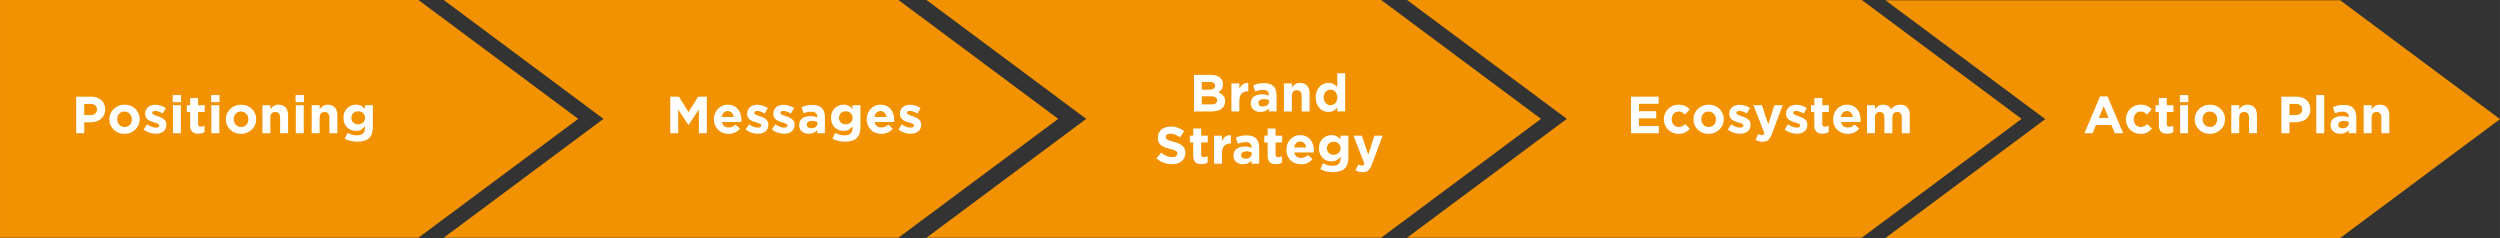 <?xml version="1.0" encoding="utf-8"?>
<!-- Generator: Adobe Illustrator 15.1.0, SVG Export Plug-In . SVG Version: 6.00 Build 0)  -->
<!DOCTYPE svg PUBLIC "-//W3C//DTD SVG 1.1//EN" "http://www.w3.org/Graphics/SVG/1.1/DTD/svg11.dtd">
<svg version="1.1" id="Layer_1" xmlns="http://www.w3.org/2000/svg" xmlns:xlink="http://www.w3.org/1999/xlink" x="0px" y="0px"
	 width="787.862px" height="75px" viewBox="0 0 456.912 43.496" enable-background="new 0 0 456.912 43.496"
	 xml:space="preserve">
<rect x="0" y="0" width="456.912" height="43.496" fill="#333333" stroke="none"/>
<polyline fill="#F39200" points="164.205,0 81.094,0 110.291,21.724 81.094,43.444 164.205,43.444 193.406,21.724 "/>
<polyline fill="#F39200" points="252.435,0 169.325,0 198.524,21.724 169.325,43.444 252.435,43.444 281.638,21.724 "/>
<polyline fill="#F39200" points="340.272,0 257.162,0 286.359,21.724 257.162,43.444 340.272,43.444 369.472,21.724 "/>
<polyline fill="#F39200" points="427.711,0.052 344.601,0.052 373.799,21.773 344.601,43.496 427.711,43.496 456.912,21.773 "/>
<polyline fill="#F39200" points="76.476,0 0,0 0,43.444 76.476,43.444 105.675,21.724 "/>
<g>
	<path fill="#FFFFFF" d="M13.923,17.664h2.731c0.401,0,0.759,0.056,1.074,0.167c0.315,0.112,0.583,0.269,0.802,0.473
		c0.22,0.204,0.388,0.448,0.506,0.731c0.118,0.283,0.176,0.597,0.176,0.94v0.019c0,0.388-0.07,0.729-0.21,1.022
		c-0.14,0.292-0.333,0.538-0.578,0.735s-0.532,0.345-0.859,0.444c-0.328,0.099-0.68,0.148-1.055,0.148h-1.117v2.005h-1.471V17.664z
		 M16.559,21.035c0.369,0,0.655-0.097,0.859-0.292c0.204-0.194,0.305-0.435,0.305-0.721v-0.019c0-0.331-0.106-0.583-0.32-0.754
		s-0.504-0.258-0.874-0.258h-1.136v2.043H16.559z"/>
	<path fill="#FFFFFF" d="M22.747,24.462c-0.395,0-0.761-0.068-1.098-0.205s-0.628-0.324-0.874-0.563
		c-0.245-0.238-0.438-0.519-0.578-0.84c-0.14-0.322-0.21-0.667-0.21-1.037v-0.019c0-0.369,0.07-0.714,0.21-1.036
		c0.14-0.321,0.334-0.603,0.583-0.845c0.248-0.242,0.541-0.433,0.878-0.573c0.337-0.14,0.707-0.21,1.107-0.21
		c0.395,0,0.761,0.068,1.099,0.205c0.337,0.137,0.628,0.325,0.874,0.563s0.438,0.519,0.578,0.84c0.14,0.322,0.21,0.667,0.21,1.036
		v0.019c0,0.37-0.07,0.715-0.21,1.036s-0.334,0.604-0.583,0.846c-0.248,0.241-0.541,0.433-0.878,0.572
		C23.517,24.393,23.148,24.462,22.747,24.462z M22.766,23.211c0.21,0,0.396-0.036,0.559-0.109c0.162-0.073,0.301-0.174,0.415-0.301
		c0.115-0.127,0.202-0.275,0.263-0.444c0.061-0.168,0.091-0.348,0.091-0.54v-0.019c0-0.191-0.032-0.371-0.096-0.54
		c-0.063-0.168-0.156-0.318-0.277-0.449c-0.121-0.13-0.264-0.234-0.43-0.31c-0.166-0.077-0.347-0.115-0.544-0.115
		c-0.21,0-0.396,0.037-0.559,0.11c-0.162,0.073-0.301,0.173-0.415,0.301c-0.115,0.127-0.203,0.275-0.263,0.444
		c-0.061,0.169-0.091,0.349-0.091,0.54v0.019c0,0.191,0.032,0.371,0.096,0.54c0.063,0.169,0.156,0.318,0.277,0.449
		c0.121,0.131,0.262,0.234,0.425,0.311C22.379,23.173,22.562,23.211,22.766,23.211z"/>
	<path fill="#FFFFFF" d="M28.458,24.444c-0.363,0-0.734-0.063-1.113-0.187s-0.74-0.319-1.084-0.587l0.621-0.955
		c0.28,0.204,0.559,0.356,0.835,0.458c0.277,0.103,0.536,0.153,0.778,0.153c0.21,0,0.364-0.035,0.463-0.105s0.148-0.162,0.148-0.276
		v-0.02c0-0.076-0.028-0.144-0.086-0.201c-0.057-0.057-0.135-0.106-0.234-0.148c-0.099-0.041-0.211-0.081-0.339-0.119
		c-0.127-0.039-0.261-0.08-0.401-0.125c-0.179-0.051-0.358-0.113-0.54-0.186c-0.182-0.073-0.346-0.168-0.492-0.287
		c-0.146-0.118-0.266-0.262-0.358-0.434s-0.138-0.382-0.138-0.63v-0.019c0-0.261,0.049-0.492,0.148-0.692
		c0.099-0.201,0.232-0.371,0.401-0.511c0.168-0.14,0.366-0.245,0.592-0.315c0.226-0.07,0.469-0.105,0.73-0.105
		c0.325,0,0.654,0.053,0.988,0.158c0.334,0.105,0.641,0.25,0.921,0.435l-0.554,1.002c-0.255-0.146-0.503-0.263-0.745-0.349
		c-0.242-0.086-0.455-0.129-0.64-0.129c-0.178,0-0.312,0.034-0.401,0.101c-0.089,0.066-0.134,0.151-0.134,0.253v0.019
		c0,0.07,0.028,0.132,0.086,0.186c0.057,0.054,0.134,0.105,0.229,0.153c0.096,0.048,0.206,0.094,0.33,0.139s0.256,0.089,0.396,0.134
		c0.178,0.057,0.359,0.125,0.544,0.205s0.35,0.177,0.497,0.292c0.146,0.114,0.268,0.254,0.363,0.42
		c0.096,0.166,0.144,0.366,0.144,0.602v0.019c0,0.286-0.049,0.533-0.148,0.74c-0.099,0.207-0.237,0.377-0.416,0.511
		s-0.387,0.234-0.625,0.301C28.987,24.411,28.731,24.444,28.458,24.444z"/>
	<path fill="#FFFFFF" d="M31.57,17.377h1.528v1.29H31.57V17.377z M31.608,19.229h1.451v5.119h-1.451V19.229z"/>
	<path fill="#FFFFFF" d="M36.24,24.434c-0.223,0-0.425-0.023-0.606-0.071c-0.182-0.048-0.337-0.133-0.468-0.253
		c-0.131-0.121-0.233-0.279-0.306-0.473c-0.073-0.194-0.11-0.441-0.11-0.74v-2.426h-0.611v-1.242h0.611v-1.308h1.451v1.308h1.204
		v1.242h-1.204v2.194c0,0.332,0.156,0.498,0.468,0.498c0.254,0,0.493-0.063,0.716-0.19v1.165c-0.153,0.089-0.322,0.161-0.506,0.215
		S36.481,24.434,36.24,24.434z"/>
	<path fill="#FFFFFF" d="M38.589,17.377h1.528v1.29h-1.528V17.377z M38.627,19.229h1.451v5.119h-1.451V19.229z"/>
	<path fill="#FFFFFF" d="M44.041,24.462c-0.395,0-0.761-0.068-1.098-0.205s-0.628-0.324-0.874-0.563
		c-0.245-0.238-0.438-0.519-0.578-0.84c-0.14-0.322-0.21-0.667-0.21-1.037v-0.019c0-0.369,0.07-0.714,0.21-1.036
		c0.14-0.321,0.334-0.603,0.583-0.845c0.248-0.242,0.541-0.433,0.878-0.573c0.337-0.14,0.707-0.21,1.107-0.21
		c0.395,0,0.761,0.068,1.099,0.205c0.337,0.137,0.628,0.325,0.874,0.563s0.438,0.519,0.578,0.84c0.14,0.322,0.21,0.667,0.21,1.036
		v0.019c0,0.37-0.07,0.715-0.21,1.036s-0.334,0.604-0.583,0.846c-0.248,0.241-0.541,0.433-0.878,0.572
		C44.812,24.393,44.442,24.462,44.041,24.462z M44.06,23.211c0.21,0,0.396-0.036,0.559-0.109c0.162-0.073,0.301-0.174,0.415-0.301
		c0.115-0.127,0.202-0.275,0.263-0.444c0.061-0.168,0.091-0.348,0.091-0.54v-0.019c0-0.191-0.032-0.371-0.096-0.54
		c-0.063-0.168-0.156-0.318-0.277-0.449c-0.121-0.13-0.264-0.234-0.43-0.31c-0.166-0.077-0.347-0.115-0.544-0.115
		c-0.21,0-0.396,0.037-0.559,0.11c-0.162,0.073-0.301,0.173-0.415,0.301c-0.115,0.127-0.203,0.275-0.263,0.444
		c-0.061,0.169-0.091,0.349-0.091,0.54v0.019c0,0.191,0.032,0.371,0.096,0.54c0.063,0.169,0.156,0.318,0.277,0.449
		c0.121,0.131,0.262,0.234,0.425,0.311C43.673,23.173,43.856,23.211,44.06,23.211z"/>
	<path fill="#FFFFFF" d="M47.957,19.229h1.452v0.732c0.083-0.109,0.173-0.213,0.272-0.313c0.099-0.1,0.208-0.188,0.33-0.265
		c0.121-0.077,0.254-0.138,0.401-0.183s0.312-0.067,0.497-0.067c0.554,0,0.982,0.168,1.284,0.506
		c0.302,0.338,0.454,0.802,0.454,1.395v3.313h-1.451V21.5c0-0.343-0.077-0.602-0.229-0.776c-0.153-0.175-0.369-0.262-0.649-0.262
		c-0.28,0-0.501,0.087-0.664,0.262c-0.162,0.174-0.243,0.434-0.243,0.776v2.848h-1.452V19.229z"/>
	<path fill="#FFFFFF" d="M54.02,17.377h1.528v1.29H54.02V17.377z M54.058,19.229h1.451v5.119h-1.451V19.229z"/>
	<path fill="#FFFFFF" d="M56.961,19.229h1.452v0.732c0.083-0.109,0.173-0.213,0.272-0.313c0.099-0.1,0.208-0.188,0.33-0.265
		c0.121-0.077,0.254-0.138,0.401-0.183s0.312-0.067,0.497-0.067c0.554,0,0.982,0.168,1.284,0.506
		c0.302,0.338,0.454,0.802,0.454,1.395v3.313h-1.451V21.5c0-0.343-0.077-0.602-0.229-0.776c-0.153-0.175-0.369-0.262-0.649-0.262
		c-0.28,0-0.501,0.087-0.664,0.262c-0.162,0.174-0.243,0.434-0.243,0.776v2.848h-1.452V19.229z"/>
	<path fill="#FFFFFF" d="M65.288,25.895c-0.42,0-0.821-0.046-1.204-0.139c-0.382-0.092-0.735-0.224-1.06-0.396l0.497-1.089
		c0.267,0.146,0.536,0.261,0.807,0.344c0.271,0.082,0.578,0.124,0.921,0.124c0.497,0,0.864-0.118,1.103-0.354
		s0.358-0.582,0.358-1.041v-0.248c-0.217,0.261-0.452,0.465-0.707,0.611c-0.254,0.146-0.576,0.22-0.964,0.22
		c-0.299,0-0.586-0.053-0.859-0.158c-0.274-0.104-0.516-0.259-0.726-0.463c-0.21-0.203-0.377-0.453-0.501-0.75
		c-0.124-0.296-0.186-0.635-0.186-1.017v-0.019c0-0.382,0.063-0.721,0.191-1.017c0.127-0.296,0.296-0.545,0.506-0.75
		c0.21-0.204,0.452-0.358,0.726-0.463c0.274-0.105,0.557-0.158,0.85-0.158c0.395,0,0.719,0.073,0.974,0.22
		c0.254,0.146,0.48,0.328,0.678,0.544v-0.668h1.452v3.963c0,0.91-0.216,1.582-0.649,2.015c-0.242,0.242-0.546,0.417-0.912,0.525
		C66.216,25.841,65.785,25.895,65.288,25.895z M65.46,22.725c0.178,0,0.344-0.028,0.497-0.086c0.152-0.057,0.285-0.138,0.396-0.243
		c0.111-0.105,0.199-0.231,0.263-0.377c0.063-0.146,0.096-0.306,0.096-0.478v-0.019c0-0.172-0.032-0.331-0.096-0.478
		c-0.064-0.146-0.151-0.272-0.263-0.377s-0.244-0.187-0.396-0.244c-0.153-0.057-0.319-0.086-0.497-0.086
		c-0.179,0-0.342,0.029-0.492,0.086c-0.149,0.057-0.28,0.139-0.391,0.244c-0.112,0.105-0.199,0.231-0.263,0.377
		c-0.064,0.146-0.096,0.306-0.096,0.478v0.019c0,0.357,0.118,0.643,0.354,0.859C64.807,22.617,65.103,22.725,65.46,22.725z"/>
</g>
<g>
	<g>
		<path fill="#FFFFFF" d="M341.226,19.229h1.451v0.732c0.083-0.109,0.174-0.213,0.272-0.313c0.099-0.1,0.208-0.188,0.329-0.265
			c0.121-0.077,0.257-0.138,0.406-0.183s0.316-0.067,0.501-0.067c0.338,0,0.629,0.07,0.874,0.211s0.435,0.343,0.568,0.606
			c0.223-0.269,0.471-0.473,0.745-0.611c0.273-0.138,0.585-0.207,0.936-0.207c0.541,0,0.964,0.159,1.27,0.478
			s0.459,0.786,0.459,1.404v3.333h-1.452V21.5c0-0.343-0.073-0.602-0.219-0.776c-0.147-0.175-0.357-0.262-0.631-0.262
			s-0.488,0.087-0.645,0.262c-0.156,0.174-0.233,0.434-0.233,0.776v2.848h-1.452V21.5c0-0.343-0.073-0.602-0.22-0.776
			c-0.146-0.175-0.356-0.262-0.63-0.262s-0.488,0.087-0.645,0.262c-0.156,0.174-0.234,0.434-0.234,0.776v2.848h-1.451V19.229z"/>
	</g>
	<g>
		<path fill="#FFFFFF" d="M337.703,24.462c-0.382,0-0.737-0.063-1.065-0.19c-0.327-0.128-0.61-0.309-0.85-0.545
			c-0.238-0.235-0.425-0.514-0.559-0.835c-0.134-0.322-0.2-0.68-0.2-1.075v-0.019c0-0.363,0.062-0.707,0.186-1.031
			s0.298-0.608,0.521-0.85c0.223-0.242,0.489-0.433,0.798-0.573c0.309-0.14,0.65-0.21,1.026-0.21c0.427,0,0.796,0.076,1.107,0.229
			c0.313,0.153,0.571,0.358,0.778,0.616s0.359,0.554,0.459,0.888c0.099,0.334,0.147,0.683,0.147,1.046
			c0,0.057-0.001,0.118-0.005,0.182c-0.003,0.063-0.008,0.13-0.014,0.2h-3.563c0.07,0.331,0.215,0.582,0.435,0.75
			c0.22,0.169,0.492,0.253,0.816,0.253c0.242,0,0.459-0.041,0.649-0.124c0.191-0.082,0.389-0.216,0.592-0.4l0.831,0.734
			c-0.242,0.3-0.534,0.534-0.878,0.702C338.572,24.378,338.167,24.462,337.703,24.462z M338.638,21.388
			c-0.045-0.325-0.159-0.587-0.344-0.788s-0.43-0.301-0.735-0.301s-0.553,0.099-0.74,0.296s-0.311,0.462-0.367,0.792H338.638z"/>
	</g>
	<g>
		<path fill="#FFFFFF" d="M333.089,24.434c-0.223,0-0.425-0.023-0.606-0.071s-0.338-0.133-0.468-0.253
			c-0.131-0.121-0.232-0.279-0.306-0.473c-0.073-0.194-0.11-0.441-0.11-0.74v-2.426h-0.61v-1.242h0.61v-1.308h1.452v1.308h1.203
			v1.242h-1.203v2.194c0,0.332,0.155,0.498,0.468,0.498c0.255,0,0.493-0.063,0.716-0.19v1.165c-0.152,0.089-0.321,0.161-0.506,0.215
			S333.332,24.434,333.089,24.434z"/>
	</g>
	<g>
		<path fill="#FFFFFF" d="M328.363,24.444c-0.362,0-0.733-0.063-1.112-0.187s-0.74-0.319-1.084-0.587l0.621-0.955
			c0.28,0.204,0.559,0.356,0.835,0.458c0.277,0.103,0.537,0.153,0.778,0.153c0.211,0,0.365-0.035,0.464-0.105
			s0.147-0.162,0.147-0.276v-0.02c0-0.076-0.028-0.144-0.086-0.201c-0.057-0.057-0.135-0.106-0.233-0.148
			c-0.099-0.041-0.212-0.081-0.339-0.119c-0.128-0.039-0.262-0.08-0.401-0.125c-0.179-0.051-0.358-0.113-0.54-0.186
			c-0.181-0.073-0.345-0.168-0.491-0.287c-0.146-0.118-0.267-0.262-0.358-0.434c-0.093-0.172-0.139-0.382-0.139-0.63v-0.019
			c0-0.261,0.05-0.492,0.148-0.692s0.232-0.371,0.401-0.511c0.168-0.14,0.365-0.245,0.592-0.315c0.226-0.07,0.469-0.105,0.73-0.105
			c0.324,0,0.654,0.053,0.988,0.158s0.642,0.25,0.922,0.435l-0.555,1.002c-0.254-0.146-0.503-0.263-0.744-0.349
			c-0.242-0.086-0.455-0.129-0.64-0.129c-0.179,0-0.313,0.034-0.401,0.101c-0.09,0.066-0.134,0.151-0.134,0.253v0.019
			c0,0.07,0.028,0.132,0.086,0.186c0.058,0.054,0.134,0.105,0.229,0.153c0.095,0.048,0.205,0.094,0.329,0.139
			s0.256,0.089,0.396,0.134c0.178,0.057,0.359,0.125,0.544,0.205s0.351,0.177,0.497,0.292c0.146,0.114,0.267,0.254,0.362,0.42
			s0.144,0.366,0.144,0.602v0.019c0,0.286-0.05,0.533-0.148,0.74s-0.237,0.377-0.415,0.511c-0.179,0.134-0.387,0.234-0.626,0.301
			C328.893,24.411,328.637,24.444,328.363,24.444z"/>
	</g>
	<g>
		<path fill="#FFFFFF" d="M322.156,25.905c-0.268,0-0.503-0.032-0.707-0.096s-0.398-0.149-0.583-0.258l0.487-1.051
			c0.096,0.058,0.199,0.105,0.311,0.144s0.215,0.058,0.311,0.058c0.127,0,0.228-0.024,0.301-0.072
			c0.073-0.047,0.142-0.135,0.205-0.262l-2.005-5.138h1.537l1.165,3.486l1.117-3.486h1.509l-1.967,5.243
			c-0.096,0.261-0.198,0.482-0.306,0.664c-0.108,0.182-0.228,0.329-0.358,0.443c-0.131,0.115-0.278,0.197-0.444,0.249
			C322.563,25.879,322.372,25.905,322.156,25.905z"/>
	</g>
	<g>
		<path fill="#FFFFFF" d="M317.982,24.444c-0.362,0-0.733-0.063-1.112-0.187s-0.74-0.319-1.084-0.587l0.621-0.955
			c0.28,0.204,0.559,0.356,0.835,0.458c0.277,0.103,0.537,0.153,0.778,0.153c0.211,0,0.365-0.035,0.464-0.105
			s0.147-0.162,0.147-0.276v-0.02c0-0.076-0.028-0.144-0.086-0.201c-0.057-0.057-0.135-0.106-0.233-0.148
			c-0.099-0.041-0.212-0.081-0.339-0.119c-0.128-0.039-0.262-0.08-0.401-0.125c-0.179-0.051-0.358-0.113-0.54-0.186
			c-0.181-0.073-0.345-0.168-0.491-0.287c-0.146-0.118-0.267-0.262-0.358-0.434c-0.093-0.172-0.139-0.382-0.139-0.63v-0.019
			c0-0.261,0.05-0.492,0.148-0.692s0.232-0.371,0.401-0.511c0.168-0.14,0.365-0.245,0.592-0.315c0.226-0.07,0.469-0.105,0.73-0.105
			c0.324,0,0.654,0.053,0.988,0.158s0.642,0.25,0.922,0.435l-0.555,1.002c-0.254-0.146-0.503-0.263-0.744-0.349
			c-0.242-0.086-0.455-0.129-0.64-0.129c-0.179,0-0.313,0.034-0.401,0.101c-0.09,0.066-0.134,0.151-0.134,0.253v0.019
			c0,0.07,0.028,0.132,0.086,0.186c0.058,0.054,0.134,0.105,0.229,0.153c0.095,0.048,0.205,0.094,0.329,0.139
			s0.256,0.089,0.396,0.134c0.178,0.057,0.359,0.125,0.544,0.205s0.351,0.177,0.497,0.292c0.146,0.114,0.267,0.254,0.362,0.42
			s0.144,0.366,0.144,0.602v0.019c0,0.286-0.05,0.533-0.148,0.74s-0.237,0.377-0.415,0.511c-0.179,0.134-0.387,0.234-0.626,0.301
			C318.512,24.411,318.256,24.444,317.982,24.444z"/>
	</g>
	<g>
		<path fill="#FFFFFF" d="M312.263,24.462c-0.396,0-0.761-0.068-1.099-0.205c-0.337-0.137-0.629-0.324-0.874-0.563
			c-0.245-0.238-0.438-0.519-0.577-0.84c-0.141-0.322-0.21-0.667-0.21-1.037v-0.019c0-0.369,0.069-0.714,0.21-1.036
			c0.14-0.321,0.334-0.603,0.582-0.845c0.249-0.242,0.541-0.433,0.879-0.573c0.337-0.14,0.707-0.21,1.107-0.21
			c0.395,0,0.761,0.068,1.099,0.205c0.337,0.137,0.628,0.325,0.873,0.563s0.438,0.519,0.578,0.84c0.14,0.322,0.21,0.667,0.21,1.036
			v0.019c0,0.37-0.07,0.715-0.21,1.036s-0.334,0.604-0.582,0.846c-0.249,0.241-0.542,0.433-0.879,0.572
			C313.033,24.393,312.664,24.462,312.263,24.462z M312.282,23.211c0.21,0,0.396-0.036,0.559-0.109
			c0.163-0.073,0.301-0.174,0.416-0.301c0.114-0.127,0.202-0.275,0.263-0.444c0.06-0.168,0.09-0.348,0.09-0.54v-0.019
			c0-0.191-0.031-0.371-0.095-0.54c-0.064-0.168-0.156-0.318-0.277-0.449c-0.121-0.13-0.265-0.234-0.43-0.31
			c-0.166-0.077-0.347-0.115-0.544-0.115c-0.21,0-0.396,0.037-0.559,0.11c-0.163,0.073-0.301,0.173-0.416,0.301
			c-0.114,0.127-0.202,0.275-0.263,0.444c-0.061,0.169-0.091,0.349-0.091,0.54v0.019c0,0.191,0.032,0.371,0.096,0.54
			c0.063,0.169,0.156,0.318,0.277,0.449c0.121,0.131,0.263,0.234,0.425,0.311S312.079,23.211,312.282,23.211z"/>
	</g>
	<g>
		<path fill="#FFFFFF" d="M306.763,24.462c-0.382,0-0.737-0.069-1.064-0.21c-0.328-0.14-0.61-0.329-0.846-0.568
			c-0.235-0.238-0.42-0.519-0.554-0.84s-0.2-0.664-0.2-1.027v-0.019c0-0.363,0.066-0.707,0.2-1.031s0.318-0.608,0.554-0.85
			c0.235-0.242,0.518-0.433,0.846-0.573c0.327-0.14,0.688-0.21,1.083-0.21c0.484,0,0.885,0.076,1.204,0.229
			c0.317,0.153,0.598,0.363,0.84,0.63l-0.888,0.955c-0.166-0.172-0.336-0.309-0.511-0.411c-0.176-0.102-0.394-0.153-0.654-0.153
			c-0.185,0-0.353,0.037-0.502,0.11s-0.28,0.173-0.392,0.301s-0.197,0.275-0.258,0.444c-0.061,0.169-0.091,0.349-0.091,0.54v0.019
			c0,0.198,0.03,0.382,0.091,0.554s0.148,0.321,0.263,0.449c0.115,0.127,0.252,0.228,0.411,0.301s0.337,0.109,0.534,0.109
			c0.242,0,0.454-0.049,0.636-0.147c0.181-0.099,0.361-0.23,0.539-0.396l0.85,0.859c-0.248,0.273-0.531,0.498-0.85,0.673
			C307.686,24.375,307.272,24.462,306.763,24.462z"/>
	</g>
	<g>
		<path fill="#FFFFFF" d="M298.101,17.664h5.033v1.308h-3.581v1.356h3.151v1.308h-3.151v1.403h3.629v1.309h-5.081V17.664z"/>
	</g>
	<g>
		<path fill="#FFFFFF" d="M166.397,24.444c-0.363,0-0.734-0.063-1.113-0.187s-0.74-0.319-1.084-0.587l0.621-0.955
			c0.28,0.204,0.559,0.356,0.835,0.458c0.277,0.103,0.536,0.153,0.778,0.153c0.21,0,0.364-0.035,0.463-0.105
			s0.148-0.162,0.148-0.276v-0.02c0-0.076-0.028-0.144-0.086-0.201c-0.057-0.057-0.135-0.106-0.234-0.148
			c-0.099-0.041-0.211-0.081-0.339-0.119c-0.127-0.039-0.261-0.08-0.401-0.125c-0.179-0.051-0.358-0.113-0.54-0.186
			c-0.182-0.073-0.346-0.168-0.492-0.287c-0.146-0.118-0.266-0.262-0.358-0.434s-0.138-0.382-0.138-0.63v-0.019
			c0-0.261,0.049-0.492,0.148-0.692c0.099-0.201,0.232-0.371,0.401-0.511c0.168-0.14,0.366-0.245,0.592-0.315
			c0.226-0.07,0.469-0.105,0.73-0.105c0.325,0,0.654,0.053,0.988,0.158c0.334,0.105,0.641,0.25,0.921,0.435l-0.554,1.002
			c-0.255-0.146-0.503-0.263-0.745-0.349c-0.242-0.086-0.455-0.129-0.64-0.129c-0.178,0-0.312,0.034-0.401,0.101
			c-0.089,0.066-0.134,0.151-0.134,0.253v0.019c0,0.07,0.028,0.132,0.086,0.186c0.057,0.054,0.134,0.105,0.229,0.153
			c0.096,0.048,0.206,0.094,0.33,0.139s0.256,0.089,0.396,0.134c0.178,0.057,0.359,0.125,0.544,0.205s0.35,0.177,0.497,0.292
			c0.146,0.114,0.268,0.254,0.363,0.42c0.096,0.166,0.144,0.366,0.144,0.602v0.019c0,0.286-0.049,0.533-0.148,0.74
			c-0.099,0.207-0.237,0.377-0.416,0.511s-0.387,0.234-0.625,0.301C166.927,24.411,166.67,24.444,166.397,24.444z"/>
	</g>
	<g>
		<path fill="#FFFFFF" d="M161.078,24.462c-0.382,0-0.737-0.063-1.064-0.19c-0.328-0.128-0.611-0.309-0.85-0.545
			c-0.239-0.235-0.425-0.514-0.559-0.835c-0.134-0.322-0.201-0.68-0.201-1.075v-0.019c0-0.363,0.063-0.707,0.187-1.031
			s0.297-0.608,0.521-0.85c0.223-0.242,0.488-0.433,0.797-0.573c0.309-0.14,0.651-0.21,1.026-0.21c0.426,0,0.796,0.076,1.108,0.229
			c0.312,0.153,0.571,0.358,0.778,0.616c0.207,0.258,0.36,0.554,0.458,0.888c0.099,0.334,0.148,0.683,0.148,1.046
			c0,0.057-0.001,0.118-0.004,0.182c-0.003,0.063-0.008,0.13-0.015,0.2h-3.562c0.07,0.331,0.215,0.582,0.435,0.75
			c0.22,0.169,0.492,0.253,0.816,0.253c0.242,0,0.458-0.041,0.649-0.124c0.191-0.082,0.388-0.216,0.592-0.4l0.831,0.734
			c-0.242,0.3-0.535,0.534-0.878,0.702C161.947,24.378,161.542,24.462,161.078,24.462z M162.014,21.388
			c-0.044-0.325-0.159-0.587-0.344-0.788s-0.43-0.301-0.735-0.301s-0.552,0.099-0.74,0.296c-0.188,0.197-0.31,0.462-0.368,0.792
			H162.014z"/>
	</g>
	<g>
		<path fill="#FFFFFF" d="M154.403,25.895c-0.42,0-0.821-0.046-1.204-0.139c-0.382-0.092-0.735-0.224-1.06-0.396l0.497-1.089
			c0.267,0.146,0.536,0.261,0.807,0.344c0.271,0.082,0.578,0.124,0.921,0.124c0.497,0,0.864-0.118,1.103-0.354
			s0.358-0.582,0.358-1.041v-0.248c-0.217,0.261-0.452,0.465-0.707,0.611c-0.254,0.146-0.576,0.22-0.964,0.22
			c-0.299,0-0.586-0.053-0.859-0.158c-0.274-0.104-0.516-0.259-0.726-0.463c-0.21-0.203-0.377-0.453-0.501-0.75
			c-0.124-0.296-0.186-0.635-0.186-1.017v-0.019c0-0.382,0.063-0.721,0.191-1.017c0.127-0.296,0.296-0.545,0.506-0.75
			c0.21-0.204,0.452-0.358,0.726-0.463c0.274-0.105,0.557-0.158,0.85-0.158c0.395,0,0.719,0.073,0.974,0.22
			c0.254,0.146,0.48,0.328,0.678,0.544v-0.668h1.452v3.963c0,0.91-0.216,1.582-0.649,2.015c-0.242,0.242-0.546,0.417-0.912,0.525
			C155.331,25.841,154.9,25.895,154.403,25.895z M154.575,22.725c0.178,0,0.344-0.028,0.497-0.086
			c0.152-0.057,0.285-0.138,0.396-0.243c0.111-0.105,0.199-0.231,0.263-0.377c0.063-0.146,0.096-0.306,0.096-0.478v-0.019
			c0-0.172-0.032-0.331-0.096-0.478c-0.064-0.146-0.151-0.272-0.263-0.377s-0.244-0.187-0.396-0.244
			c-0.153-0.057-0.319-0.086-0.497-0.086c-0.179,0-0.342,0.029-0.492,0.086c-0.149,0.057-0.28,0.139-0.391,0.244
			c-0.112,0.105-0.199,0.231-0.263,0.377c-0.064,0.146-0.096,0.306-0.096,0.478v0.019c0,0.357,0.118,0.643,0.354,0.859
			C153.922,22.617,154.218,22.725,154.575,22.725z"/>
	</g>
	<g>
		<path fill="#FFFFFF" d="M147.815,24.444c-0.242,0-0.47-0.033-0.683-0.101c-0.213-0.066-0.399-0.167-0.559-0.301
			s-0.285-0.298-0.377-0.492c-0.093-0.193-0.139-0.418-0.139-0.673v-0.019c0-0.28,0.051-0.522,0.153-0.726
			c0.102-0.204,0.244-0.373,0.425-0.506c0.182-0.134,0.398-0.234,0.649-0.301s0.53-0.1,0.835-0.1c0.261,0,0.489,0.019,0.683,0.057
			c0.194,0.038,0.383,0.089,0.568,0.153V21.35c0-0.306-0.092-0.538-0.277-0.697c-0.185-0.159-0.458-0.238-0.821-0.238
			c-0.28,0-0.527,0.023-0.74,0.071c-0.213,0.048-0.438,0.116-0.673,0.206l-0.363-1.108c0.28-0.121,0.573-0.22,0.878-0.296
			c0.306-0.077,0.675-0.115,1.108-0.115c0.401,0,0.743,0.049,1.026,0.148c0.283,0.099,0.517,0.241,0.702,0.425
			c0.191,0.191,0.331,0.425,0.42,0.702c0.089,0.277,0.134,0.587,0.134,0.931v2.97h-1.404v-0.554
			c-0.178,0.197-0.392,0.354-0.64,0.473C148.474,24.384,148.171,24.444,147.815,24.444z M148.254,23.441
			c0.344,0,0.619-0.083,0.826-0.248c0.207-0.166,0.31-0.382,0.31-0.649v-0.258c-0.127-0.058-0.269-0.104-0.425-0.139
			c-0.156-0.035-0.323-0.052-0.501-0.052c-0.312,0-0.557,0.061-0.735,0.181c-0.179,0.121-0.268,0.296-0.268,0.525v0.019
			c0,0.198,0.073,0.351,0.22,0.459S148.019,23.441,148.254,23.441z"/>
	</g>
	<g>
		<path fill="#FFFFFF" d="M143.269,24.444c-0.363,0-0.734-0.063-1.113-0.187s-0.74-0.319-1.084-0.587l0.621-0.955
			c0.28,0.204,0.559,0.356,0.835,0.458c0.277,0.103,0.536,0.153,0.778,0.153c0.21,0,0.364-0.035,0.463-0.105
			s0.148-0.162,0.148-0.276v-0.02c0-0.076-0.028-0.144-0.086-0.201c-0.057-0.057-0.135-0.106-0.234-0.148
			c-0.099-0.041-0.211-0.081-0.339-0.119c-0.127-0.039-0.261-0.08-0.401-0.125c-0.179-0.051-0.358-0.113-0.54-0.186
			c-0.182-0.073-0.346-0.168-0.492-0.287c-0.146-0.118-0.266-0.262-0.358-0.434s-0.138-0.382-0.138-0.63v-0.019
			c0-0.261,0.049-0.492,0.148-0.692c0.099-0.201,0.232-0.371,0.401-0.511c0.168-0.14,0.366-0.245,0.592-0.315
			c0.226-0.07,0.469-0.105,0.73-0.105c0.325,0,0.654,0.053,0.988,0.158c0.334,0.105,0.641,0.25,0.921,0.435l-0.554,1.002
			c-0.255-0.146-0.503-0.263-0.745-0.349c-0.242-0.086-0.455-0.129-0.64-0.129c-0.178,0-0.312,0.034-0.401,0.101
			c-0.089,0.066-0.134,0.151-0.134,0.253v0.019c0,0.07,0.028,0.132,0.086,0.186c0.057,0.054,0.134,0.105,0.229,0.153
			c0.096,0.048,0.206,0.094,0.33,0.139s0.256,0.089,0.396,0.134c0.178,0.057,0.359,0.125,0.544,0.205s0.35,0.177,0.497,0.292
			c0.146,0.114,0.268,0.254,0.363,0.42c0.096,0.166,0.144,0.366,0.144,0.602v0.019c0,0.286-0.049,0.533-0.148,0.74
			c-0.099,0.207-0.237,0.377-0.416,0.511s-0.387,0.234-0.625,0.301C143.799,24.411,143.542,24.444,143.269,24.444z"/>
	</g>
	<g>
		<path fill="#FFFFFF" d="M138.475,24.444c-0.363,0-0.734-0.063-1.113-0.187s-0.74-0.319-1.084-0.587l0.621-0.955
			c0.28,0.204,0.559,0.356,0.835,0.458c0.277,0.103,0.536,0.153,0.778,0.153c0.21,0,0.364-0.035,0.463-0.105
			s0.148-0.162,0.148-0.276v-0.02c0-0.076-0.028-0.144-0.086-0.201c-0.057-0.057-0.135-0.106-0.234-0.148
			c-0.099-0.041-0.211-0.081-0.339-0.119c-0.127-0.039-0.261-0.08-0.401-0.125c-0.179-0.051-0.358-0.113-0.54-0.186
			c-0.182-0.073-0.346-0.168-0.492-0.287c-0.146-0.118-0.266-0.262-0.358-0.434s-0.138-0.382-0.138-0.63v-0.019
			c0-0.261,0.049-0.492,0.148-0.692c0.099-0.201,0.232-0.371,0.401-0.511c0.168-0.14,0.366-0.245,0.592-0.315
			c0.226-0.07,0.469-0.105,0.73-0.105c0.325,0,0.654,0.053,0.988,0.158c0.334,0.105,0.641,0.25,0.921,0.435l-0.554,1.002
			c-0.255-0.146-0.503-0.263-0.745-0.349c-0.242-0.086-0.455-0.129-0.64-0.129c-0.178,0-0.312,0.034-0.401,0.101
			c-0.089,0.066-0.134,0.151-0.134,0.253v0.019c0,0.07,0.028,0.132,0.086,0.186c0.057,0.054,0.134,0.105,0.229,0.153
			c0.096,0.048,0.206,0.094,0.33,0.139s0.256,0.089,0.396,0.134c0.178,0.057,0.359,0.125,0.544,0.205s0.35,0.177,0.497,0.292
			c0.146,0.114,0.268,0.254,0.363,0.42c0.096,0.166,0.144,0.366,0.144,0.602v0.019c0,0.286-0.049,0.533-0.148,0.74
			c-0.099,0.207-0.237,0.377-0.416,0.511s-0.387,0.234-0.625,0.301C139.005,24.411,138.749,24.444,138.475,24.444z"/>
	</g>
	<g>
		<path fill="#FFFFFF" d="M133.156,24.462c-0.382,0-0.737-0.063-1.064-0.19c-0.328-0.128-0.611-0.309-0.85-0.545
			c-0.239-0.235-0.425-0.514-0.559-0.835c-0.134-0.322-0.201-0.68-0.201-1.075v-0.019c0-0.363,0.063-0.707,0.187-1.031
			s0.297-0.608,0.521-0.85c0.223-0.242,0.488-0.433,0.797-0.573c0.309-0.14,0.651-0.21,1.026-0.21c0.426,0,0.796,0.076,1.108,0.229
			c0.312,0.153,0.571,0.358,0.778,0.616c0.207,0.258,0.36,0.554,0.458,0.888c0.099,0.334,0.148,0.683,0.148,1.046
			c0,0.057-0.001,0.118-0.004,0.182c-0.003,0.063-0.008,0.13-0.015,0.2h-3.562c0.07,0.331,0.215,0.582,0.435,0.75
			c0.22,0.169,0.492,0.253,0.816,0.253c0.242,0,0.458-0.041,0.649-0.124c0.191-0.082,0.388-0.216,0.592-0.4l0.831,0.734
			c-0.242,0.3-0.535,0.534-0.878,0.702C134.025,24.378,133.621,24.462,133.156,24.462z M134.092,21.388
			c-0.044-0.325-0.159-0.587-0.344-0.788s-0.43-0.301-0.735-0.301s-0.552,0.099-0.74,0.296c-0.188,0.197-0.31,0.462-0.368,0.792
			H134.092z"/>
	</g>
	<g>
		<path fill="#FFFFFF" d="M122.499,17.664h1.585l1.757,2.827l1.757-2.827h1.585v6.685h-1.452v-4.364l-1.881,2.855h-0.038
			l-1.862-2.827v4.335h-1.451V17.664z"/>
	</g>
</g>
<g>
	<path fill="#FFFFFF" d="M383.825,17.616h1.356l2.864,6.732h-1.537l-0.611-1.499h-2.826l-0.611,1.499h-1.499L383.825,17.616z
		 M385.372,21.55l-0.888-2.168l-0.888,2.168H385.372z"/>
	<path fill="#FFFFFF" d="M391.207,24.462c-0.382,0-0.737-0.069-1.064-0.21c-0.328-0.14-0.61-0.329-0.846-0.568
		c-0.235-0.238-0.42-0.519-0.554-0.84s-0.2-0.664-0.2-1.027v-0.019c0-0.363,0.066-0.707,0.2-1.031s0.318-0.608,0.554-0.85
		c0.235-0.242,0.518-0.433,0.846-0.573c0.327-0.14,0.688-0.21,1.083-0.21c0.484,0,0.885,0.076,1.204,0.229
		c0.317,0.153,0.598,0.363,0.84,0.63l-0.888,0.955c-0.166-0.172-0.336-0.309-0.511-0.411c-0.176-0.102-0.394-0.153-0.654-0.153
		c-0.185,0-0.353,0.037-0.502,0.11s-0.28,0.173-0.392,0.301s-0.197,0.275-0.258,0.444c-0.061,0.169-0.091,0.349-0.091,0.54v0.019
		c0,0.198,0.03,0.382,0.091,0.554s0.148,0.321,0.263,0.449c0.115,0.127,0.252,0.228,0.411,0.301s0.337,0.109,0.534,0.109
		c0.242,0,0.454-0.049,0.636-0.147c0.181-0.099,0.361-0.23,0.539-0.396l0.85,0.859c-0.248,0.273-0.531,0.498-0.85,0.673
		C392.129,24.375,391.715,24.462,391.207,24.462z"/>
	<path fill="#FFFFFF" d="M396.058,24.434c-0.223,0-0.425-0.023-0.606-0.071s-0.338-0.133-0.468-0.253
		c-0.131-0.121-0.232-0.279-0.306-0.473c-0.073-0.194-0.11-0.441-0.11-0.74v-2.426h-0.61v-1.242h0.61v-1.308h1.452v1.308h1.203
		v1.242h-1.203v2.194c0,0.332,0.155,0.498,0.468,0.498c0.255,0,0.493-0.063,0.716-0.19v1.165c-0.152,0.089-0.321,0.161-0.506,0.215
		S396.3,24.434,396.058,24.434z"/>
	<path fill="#FFFFFF" d="M398.416,17.377h1.528v1.29h-1.528V17.377z M398.454,19.229h1.452v5.119h-1.452V19.229z"/>
	<path fill="#FFFFFF" d="M403.878,24.462c-0.396,0-0.761-0.068-1.099-0.205c-0.337-0.137-0.629-0.324-0.874-0.563
		c-0.245-0.238-0.438-0.519-0.577-0.84c-0.141-0.322-0.21-0.667-0.21-1.037v-0.019c0-0.369,0.069-0.714,0.21-1.036
		c0.14-0.321,0.334-0.603,0.582-0.845c0.249-0.242,0.541-0.433,0.879-0.573c0.337-0.14,0.707-0.21,1.107-0.21
		c0.395,0,0.761,0.068,1.099,0.205c0.337,0.137,0.628,0.325,0.873,0.563s0.438,0.519,0.578,0.84c0.14,0.322,0.21,0.667,0.21,1.036
		v0.019c0,0.37-0.07,0.715-0.21,1.036s-0.334,0.604-0.582,0.846c-0.249,0.241-0.542,0.433-0.879,0.572
		C404.648,24.393,404.279,24.462,403.878,24.462z M403.897,23.211c0.21,0,0.396-0.036,0.559-0.109
		c0.163-0.073,0.301-0.174,0.416-0.301c0.114-0.127,0.202-0.275,0.263-0.444c0.06-0.168,0.09-0.348,0.09-0.54v-0.019
		c0-0.191-0.031-0.371-0.095-0.54c-0.064-0.168-0.156-0.318-0.277-0.449c-0.121-0.13-0.265-0.234-0.43-0.31
		c-0.166-0.077-0.347-0.115-0.544-0.115c-0.21,0-0.396,0.037-0.559,0.11c-0.163,0.073-0.301,0.173-0.416,0.301
		c-0.114,0.127-0.202,0.275-0.263,0.444c-0.061,0.169-0.091,0.349-0.091,0.54v0.019c0,0.191,0.032,0.371,0.096,0.54
		c0.063,0.169,0.156,0.318,0.277,0.449c0.121,0.131,0.263,0.234,0.425,0.311S403.694,23.211,403.897,23.211z"/>
	<path fill="#FFFFFF" d="M407.803,19.229h1.451v0.732c0.083-0.109,0.174-0.213,0.272-0.313c0.099-0.1,0.208-0.188,0.329-0.265
		c0.121-0.077,0.255-0.138,0.401-0.183s0.312-0.067,0.496-0.067c0.555,0,0.982,0.168,1.285,0.506
		c0.302,0.338,0.453,0.802,0.453,1.395v3.313h-1.451V21.5c0-0.343-0.076-0.602-0.229-0.776c-0.152-0.175-0.369-0.262-0.649-0.262
		s-0.501,0.087-0.663,0.262c-0.163,0.174-0.244,0.434-0.244,0.776v2.848h-1.451V19.229z"/>
	<path fill="#FFFFFF" d="M416.96,17.664h2.731c0.401,0,0.759,0.056,1.074,0.167c0.315,0.112,0.583,0.269,0.803,0.473
		c0.219,0.204,0.388,0.448,0.506,0.731c0.117,0.283,0.177,0.597,0.177,0.94v0.019c0,0.388-0.07,0.729-0.21,1.022
		c-0.141,0.292-0.333,0.538-0.578,0.735s-0.531,0.345-0.859,0.444s-0.68,0.148-1.056,0.148h-1.117v2.005h-1.471V17.664z
		 M419.596,21.035c0.369,0,0.656-0.097,0.859-0.292c0.204-0.194,0.306-0.435,0.306-0.721v-0.019c0-0.331-0.106-0.583-0.319-0.754
		c-0.214-0.172-0.505-0.258-0.874-0.258h-1.137v2.043H419.596z"/>
	<path fill="#FFFFFF" d="M423.339,17.377h1.452v6.971h-1.452V17.377z"/>
	<path fill="#FFFFFF" d="M427.703,24.444c-0.242,0-0.47-0.033-0.683-0.101c-0.213-0.066-0.399-0.167-0.559-0.301
		s-0.285-0.298-0.377-0.492c-0.093-0.193-0.139-0.418-0.139-0.673v-0.019c0-0.28,0.051-0.522,0.152-0.726
		c0.103-0.204,0.244-0.373,0.426-0.506c0.181-0.134,0.397-0.234,0.649-0.301c0.251-0.067,0.529-0.1,0.835-0.1
		c0.261,0,0.488,0.019,0.683,0.057s0.384,0.089,0.568,0.153V21.35c0-0.306-0.092-0.538-0.276-0.697
		c-0.186-0.159-0.459-0.238-0.821-0.238c-0.28,0-0.527,0.023-0.74,0.071c-0.214,0.048-0.438,0.116-0.674,0.206l-0.362-1.108
		c0.28-0.121,0.573-0.22,0.878-0.296c0.306-0.077,0.675-0.115,1.108-0.115c0.4,0,0.743,0.049,1.026,0.148
		c0.283,0.099,0.518,0.241,0.702,0.425c0.19,0.191,0.331,0.425,0.42,0.702s0.134,0.587,0.134,0.931v2.97h-1.404v-0.554
		c-0.178,0.197-0.392,0.354-0.64,0.473C428.362,24.384,428.059,24.444,427.703,24.444z M428.142,23.441
		c0.344,0,0.619-0.083,0.826-0.248c0.207-0.166,0.311-0.382,0.311-0.649v-0.258c-0.128-0.058-0.27-0.104-0.425-0.139
		c-0.156-0.035-0.323-0.052-0.502-0.052c-0.312,0-0.557,0.061-0.735,0.181c-0.178,0.121-0.268,0.296-0.268,0.525v0.019
		c0,0.198,0.073,0.351,0.22,0.459S427.907,23.441,428.142,23.441z"/>
	<path fill="#FFFFFF" d="M432,19.229h1.451v0.732c0.083-0.109,0.174-0.213,0.272-0.313c0.099-0.1,0.208-0.188,0.329-0.265
		c0.121-0.077,0.255-0.138,0.401-0.183s0.312-0.067,0.496-0.067c0.555,0,0.982,0.168,1.285,0.506
		c0.302,0.338,0.453,0.802,0.453,1.395v3.313h-1.451V21.5c0-0.343-0.076-0.602-0.229-0.776c-0.152-0.175-0.369-0.262-0.649-0.262
		s-0.501,0.087-0.663,0.262c-0.163,0.174-0.244,0.434-0.244,0.776v2.848H432V19.229z"/>
</g>
<g>
	<path fill="#FFFFFF" d="M218.221,13.682h3.098c0.769,0,1.351,0.197,1.745,0.592c0.305,0.305,0.458,0.684,0.458,1.136v0.019
		c0,0.191-0.024,0.36-0.071,0.506s-0.111,0.278-0.19,0.396c-0.079,0.118-0.17,0.221-0.275,0.311s-0.217,0.166-0.337,0.229
		c0.387,0.146,0.691,0.346,0.913,0.597c0.222,0.252,0.333,0.6,0.333,1.046v0.019c0,0.306-0.059,0.573-0.177,0.802
		c-0.117,0.229-0.286,0.42-0.505,0.573c-0.219,0.153-0.483,0.268-0.791,0.344c-0.308,0.077-0.65,0.115-1.025,0.115h-3.174V13.682z
		 M221.009,16.384c0.325,0,0.583-0.056,0.774-0.167c0.191-0.111,0.286-0.291,0.286-0.539v-0.02c0-0.223-0.083-0.393-0.248-0.511
		c-0.166-0.118-0.404-0.177-0.716-0.177h-1.452v1.414H221.009z M221.401,19.077c0.325,0,0.58-0.059,0.764-0.177
		s0.277-0.301,0.277-0.549v-0.019c0-0.223-0.086-0.399-0.258-0.53s-0.449-0.196-0.831-0.196h-1.7v1.471H221.401z"/>
	<path fill="#FFFFFF" d="M225.058,15.248h1.452v1.032c0.146-0.35,0.347-0.63,0.602-0.84c0.254-0.21,0.598-0.306,1.031-0.287v1.518
		h-0.077c-0.484,0-0.864,0.147-1.141,0.439c-0.277,0.293-0.415,0.748-0.415,1.366v1.891h-1.452V15.248z"/>
	<path fill="#FFFFFF" d="M230.358,20.462c-0.242,0-0.47-0.034-0.683-0.101s-0.399-0.167-0.559-0.301s-0.285-0.297-0.377-0.492
		c-0.093-0.194-0.139-0.418-0.139-0.673v-0.019c0-0.28,0.051-0.522,0.153-0.726c0.102-0.204,0.244-0.373,0.425-0.506
		c0.181-0.134,0.397-0.234,0.649-0.301c0.251-0.067,0.529-0.1,0.835-0.1c0.261,0,0.488,0.019,0.683,0.057s0.384,0.089,0.568,0.153
		v-0.086c0-0.306-0.092-0.538-0.276-0.697c-0.186-0.159-0.459-0.238-0.821-0.238c-0.28,0-0.527,0.023-0.74,0.071
		c-0.214,0.048-0.438,0.116-0.674,0.206l-0.362-1.108c0.28-0.121,0.573-0.22,0.878-0.296c0.306-0.077,0.675-0.115,1.108-0.115
		c0.4,0,0.743,0.049,1.026,0.148c0.283,0.099,0.518,0.241,0.702,0.425c0.19,0.191,0.331,0.425,0.42,0.702s0.134,0.587,0.134,0.931
		v2.97h-1.404v-0.554c-0.178,0.197-0.392,0.355-0.64,0.473S230.714,20.462,230.358,20.462z M230.797,19.459
		c0.344,0,0.619-0.083,0.826-0.248s0.311-0.382,0.311-0.649v-0.258c-0.128-0.058-0.27-0.104-0.425-0.139
		c-0.156-0.035-0.323-0.052-0.502-0.052c-0.312,0-0.557,0.061-0.735,0.181c-0.178,0.121-0.268,0.296-0.268,0.525v0.019
		c0,0.197,0.073,0.35,0.22,0.458C230.371,19.405,230.562,19.459,230.797,19.459z"/>
	<path fill="#FFFFFF" d="M234.656,15.248h1.451v0.732c0.083-0.109,0.174-0.213,0.272-0.313c0.099-0.1,0.208-0.188,0.329-0.265
		c0.121-0.077,0.255-0.138,0.401-0.183s0.312-0.067,0.496-0.067c0.555,0,0.982,0.168,1.285,0.506
		c0.302,0.338,0.453,0.802,0.453,1.395v3.313h-1.451v-2.848c0-0.343-0.076-0.602-0.229-0.776c-0.152-0.175-0.369-0.262-0.649-0.262
		s-0.501,0.087-0.663,0.262c-0.163,0.174-0.244,0.434-0.244,0.776v2.848h-1.451V15.248z"/>
	<path fill="#FFFFFF" d="M242.8,20.462c-0.299,0-0.589-0.058-0.869-0.172c-0.28-0.115-0.528-0.285-0.744-0.511
		c-0.217-0.226-0.391-0.503-0.521-0.831c-0.131-0.328-0.196-0.705-0.196-1.132v-0.019c0-0.426,0.065-0.804,0.196-1.131
		c0.13-0.328,0.302-0.605,0.516-0.831c0.213-0.226,0.46-0.396,0.74-0.511c0.279-0.115,0.572-0.172,0.878-0.172
		c0.389,0,0.708,0.076,0.96,0.229c0.251,0.153,0.463,0.331,0.635,0.535v-2.521h1.452v6.971h-1.452v-0.735
		c-0.178,0.242-0.393,0.441-0.645,0.597C243.5,20.384,243.182,20.462,242.8,20.462z M243.173,19.23c0.172,0,0.332-0.034,0.481-0.101
		s0.28-0.162,0.392-0.286c0.111-0.125,0.201-0.274,0.268-0.449c0.067-0.175,0.101-0.367,0.101-0.578v-0.019
		c0-0.21-0.033-0.402-0.101-0.578c-0.066-0.175-0.156-0.325-0.268-0.449s-0.242-0.22-0.392-0.287s-0.31-0.1-0.481-0.1
		s-0.333,0.033-0.482,0.1s-0.282,0.163-0.396,0.287s-0.205,0.272-0.272,0.444c-0.066,0.172-0.1,0.366-0.1,0.583v0.019
		c0,0.21,0.033,0.403,0.1,0.578c0.067,0.175,0.158,0.325,0.272,0.449c0.114,0.124,0.247,0.219,0.396,0.286
		S243.001,19.23,243.173,19.23z"/>
</g>
<g>
	<path fill="#FFFFFF" d="M214.191,30.01c-0.509,0-1.009-0.088-1.499-0.263c-0.491-0.175-0.936-0.444-1.337-0.807l0.869-1.041
		c0.306,0.248,0.619,0.445,0.941,0.592c0.321,0.146,0.673,0.22,1.055,0.22c0.306,0,0.542-0.056,0.711-0.167
		c0.168-0.111,0.253-0.266,0.253-0.463v-0.02c0-0.096-0.018-0.18-0.053-0.253s-0.102-0.142-0.201-0.205
		c-0.099-0.063-0.236-0.128-0.412-0.191c-0.176-0.063-0.404-0.131-0.685-0.2c-0.338-0.083-0.645-0.176-0.919-0.277
		c-0.274-0.102-0.507-0.228-0.699-0.377s-0.34-0.336-0.445-0.559c-0.105-0.223-0.158-0.5-0.158-0.831V25.15
		c0-0.306,0.057-0.581,0.17-0.826s0.273-0.457,0.479-0.636c0.206-0.178,0.451-0.314,0.737-0.41c0.285-0.096,0.6-0.144,0.944-0.144
		c0.49,0,0.94,0.073,1.351,0.22s0.788,0.356,1.131,0.631l-0.764,1.107c-0.299-0.204-0.592-0.364-0.878-0.482
		c-0.287-0.118-0.573-0.177-0.86-0.177c-0.286,0-0.501,0.056-0.645,0.167c-0.143,0.111-0.215,0.25-0.215,0.416v0.019
		c0,0.108,0.021,0.202,0.063,0.282c0.042,0.079,0.116,0.151,0.225,0.215c0.108,0.063,0.257,0.124,0.445,0.181
		c0.188,0.058,0.426,0.125,0.713,0.201c0.338,0.089,0.64,0.189,0.905,0.301c0.265,0.111,0.488,0.245,0.67,0.401
		c0.182,0.155,0.319,0.339,0.412,0.549c0.093,0.21,0.139,0.462,0.139,0.754v0.02c0,0.331-0.061,0.625-0.181,0.883
		s-0.288,0.475-0.502,0.649c-0.215,0.176-0.472,0.31-0.77,0.401C214.885,29.963,214.554,30.01,214.191,30.01z"/>
	<path fill="#FFFFFF" d="M219.568,30c-0.223,0-0.425-0.023-0.606-0.071c-0.182-0.048-0.337-0.133-0.468-0.253
		c-0.131-0.121-0.233-0.279-0.306-0.473c-0.073-0.194-0.11-0.441-0.11-0.74v-2.426h-0.611v-1.241h0.611v-1.309h1.451v1.309h1.204
		v1.241h-1.204v2.194c0,0.332,0.156,0.498,0.468,0.498c0.254,0,0.493-0.063,0.716-0.19v1.165c-0.153,0.089-0.322,0.161-0.506,0.215
		S219.81,30,219.568,30z"/>
	<path fill="#FFFFFF" d="M221.878,24.796h1.452v1.031c0.146-0.351,0.347-0.631,0.602-0.841c0.254-0.21,0.598-0.306,1.031-0.286
		v1.519h-0.077c-0.484,0-0.864,0.146-1.141,0.439c-0.277,0.292-0.415,0.748-0.415,1.365v1.891h-1.452V24.796z"/>
	<path fill="#FFFFFF" d="M227.188,30.01c-0.242,0-0.47-0.033-0.683-0.101c-0.213-0.066-0.399-0.167-0.559-0.301
		s-0.285-0.298-0.377-0.492c-0.093-0.193-0.139-0.418-0.139-0.673v-0.019c0-0.28,0.051-0.522,0.153-0.727
		c0.102-0.203,0.244-0.372,0.425-0.506c0.182-0.134,0.398-0.233,0.649-0.301c0.251-0.066,0.53-0.101,0.835-0.101
		c0.261,0,0.489,0.02,0.683,0.058c0.194,0.038,0.383,0.089,0.568,0.153v-0.086c0-0.306-0.092-0.538-0.277-0.697
		s-0.458-0.239-0.821-0.239c-0.28,0-0.527,0.024-0.74,0.072c-0.213,0.047-0.438,0.116-0.673,0.205l-0.363-1.107
		c0.28-0.121,0.573-0.22,0.878-0.297c0.306-0.076,0.675-0.114,1.108-0.114c0.401,0,0.743,0.05,1.026,0.148
		c0.283,0.099,0.517,0.24,0.702,0.425c0.191,0.19,0.331,0.425,0.42,0.701c0.09,0.277,0.134,0.588,0.134,0.932v2.97h-1.403v-0.554
		c-0.178,0.197-0.392,0.354-0.64,0.473C227.847,29.951,227.544,30.01,227.188,30.01z M227.627,29.007
		c0.344,0,0.619-0.083,0.826-0.248c0.207-0.166,0.31-0.382,0.31-0.649v-0.258c-0.127-0.058-0.269-0.104-0.425-0.139
		s-0.323-0.053-0.501-0.053c-0.312,0-0.557,0.061-0.735,0.182c-0.179,0.121-0.268,0.296-0.268,0.525v0.019
		c0,0.198,0.073,0.351,0.22,0.459S227.392,29.007,227.627,29.007z"/>
	<path fill="#FFFFFF" d="M233.166,30c-0.223,0-0.425-0.023-0.606-0.071s-0.338-0.133-0.468-0.253
		c-0.131-0.121-0.232-0.279-0.306-0.473c-0.073-0.194-0.11-0.441-0.11-0.74v-2.426h-0.61v-1.241h0.61v-1.309h1.452v1.309h1.203
		v1.241h-1.203v2.194c0,0.332,0.155,0.498,0.468,0.498c0.255,0,0.493-0.063,0.716-0.19v1.165c-0.152,0.089-0.321,0.161-0.506,0.215
		S233.408,30,233.166,30z"/>
	<path fill="#FFFFFF" d="M237.778,30.029c-0.382,0-0.737-0.063-1.065-0.19c-0.327-0.128-0.61-0.309-0.85-0.545
		c-0.238-0.235-0.425-0.514-0.559-0.835s-0.2-0.68-0.2-1.074v-0.02c0-0.362,0.062-0.706,0.186-1.031
		c0.124-0.324,0.298-0.607,0.521-0.85s0.489-0.433,0.798-0.573c0.309-0.14,0.65-0.21,1.026-0.21c0.427,0,0.796,0.076,1.107,0.229
		c0.313,0.152,0.571,0.357,0.778,0.615s0.359,0.554,0.459,0.889c0.099,0.334,0.147,0.683,0.147,1.045
		c0,0.058-0.001,0.118-0.005,0.182c-0.003,0.064-0.008,0.131-0.014,0.201h-3.563c0.07,0.331,0.215,0.581,0.435,0.749
		c0.22,0.169,0.492,0.253,0.816,0.253c0.242,0,0.459-0.041,0.649-0.124c0.191-0.082,0.389-0.216,0.592-0.4l0.831,0.734
		c-0.242,0.3-0.534,0.534-0.878,0.702C238.647,29.945,238.242,30.029,237.778,30.029z M238.713,26.955
		c-0.045-0.325-0.159-0.588-0.344-0.788s-0.43-0.301-0.735-0.301s-0.553,0.099-0.74,0.296s-0.311,0.462-0.367,0.793H238.713z"/>
	<path fill="#FFFFFF" d="M243.584,31.461c-0.42,0-0.821-0.046-1.203-0.139c-0.382-0.092-0.735-0.224-1.061-0.396l0.497-1.089
		c0.268,0.146,0.536,0.261,0.807,0.344c0.271,0.082,0.578,0.124,0.922,0.124c0.496,0,0.864-0.118,1.103-0.354
		c0.239-0.235,0.358-0.582,0.358-1.041v-0.248c-0.217,0.261-0.452,0.465-0.707,0.611s-0.576,0.22-0.964,0.22
		c-0.3,0-0.586-0.053-0.86-0.158c-0.273-0.104-0.516-0.259-0.726-0.463c-0.21-0.203-0.377-0.453-0.501-0.749
		c-0.124-0.297-0.187-0.636-0.187-1.018v-0.019c0-0.383,0.063-0.722,0.191-1.018c0.127-0.296,0.296-0.546,0.506-0.749
		c0.21-0.204,0.452-0.358,0.726-0.464c0.273-0.104,0.558-0.157,0.851-0.157c0.395,0,0.719,0.073,0.974,0.22s0.48,0.328,0.678,0.544
		v-0.668h1.452v3.963c0,0.91-0.217,1.582-0.649,2.015c-0.242,0.242-0.546,0.417-0.912,0.525S244.081,31.461,243.584,31.461z
		 M243.756,28.292c0.178,0,0.344-0.029,0.496-0.086c0.153-0.058,0.285-0.139,0.396-0.244c0.111-0.104,0.199-0.23,0.263-0.377
		s0.096-0.306,0.096-0.478v-0.019c0-0.172-0.032-0.331-0.096-0.478s-0.151-0.272-0.263-0.378c-0.111-0.104-0.243-0.186-0.396-0.243
		c-0.152-0.058-0.318-0.086-0.496-0.086c-0.179,0-0.343,0.028-0.492,0.086s-0.28,0.139-0.392,0.243
		c-0.111,0.105-0.199,0.231-0.263,0.378s-0.095,0.306-0.095,0.478v0.019c0,0.356,0.117,0.644,0.353,0.859
		C243.103,28.183,243.4,28.292,243.756,28.292z"/>
	<path fill="#FFFFFF" d="M249.046,31.471c-0.268,0-0.503-0.032-0.707-0.096s-0.398-0.149-0.583-0.258l0.487-1.051
		c0.096,0.058,0.199,0.105,0.311,0.144s0.215,0.058,0.311,0.058c0.127,0,0.228-0.024,0.301-0.072
		c0.073-0.047,0.142-0.135,0.205-0.262l-2.005-5.138h1.537l1.165,3.485l1.117-3.485h1.509l-1.967,5.242
		c-0.096,0.261-0.198,0.482-0.306,0.664c-0.108,0.182-0.228,0.329-0.358,0.443c-0.131,0.115-0.278,0.197-0.444,0.249
		C249.454,31.446,249.262,31.471,249.046,31.471z"/>
</g>
</svg>
